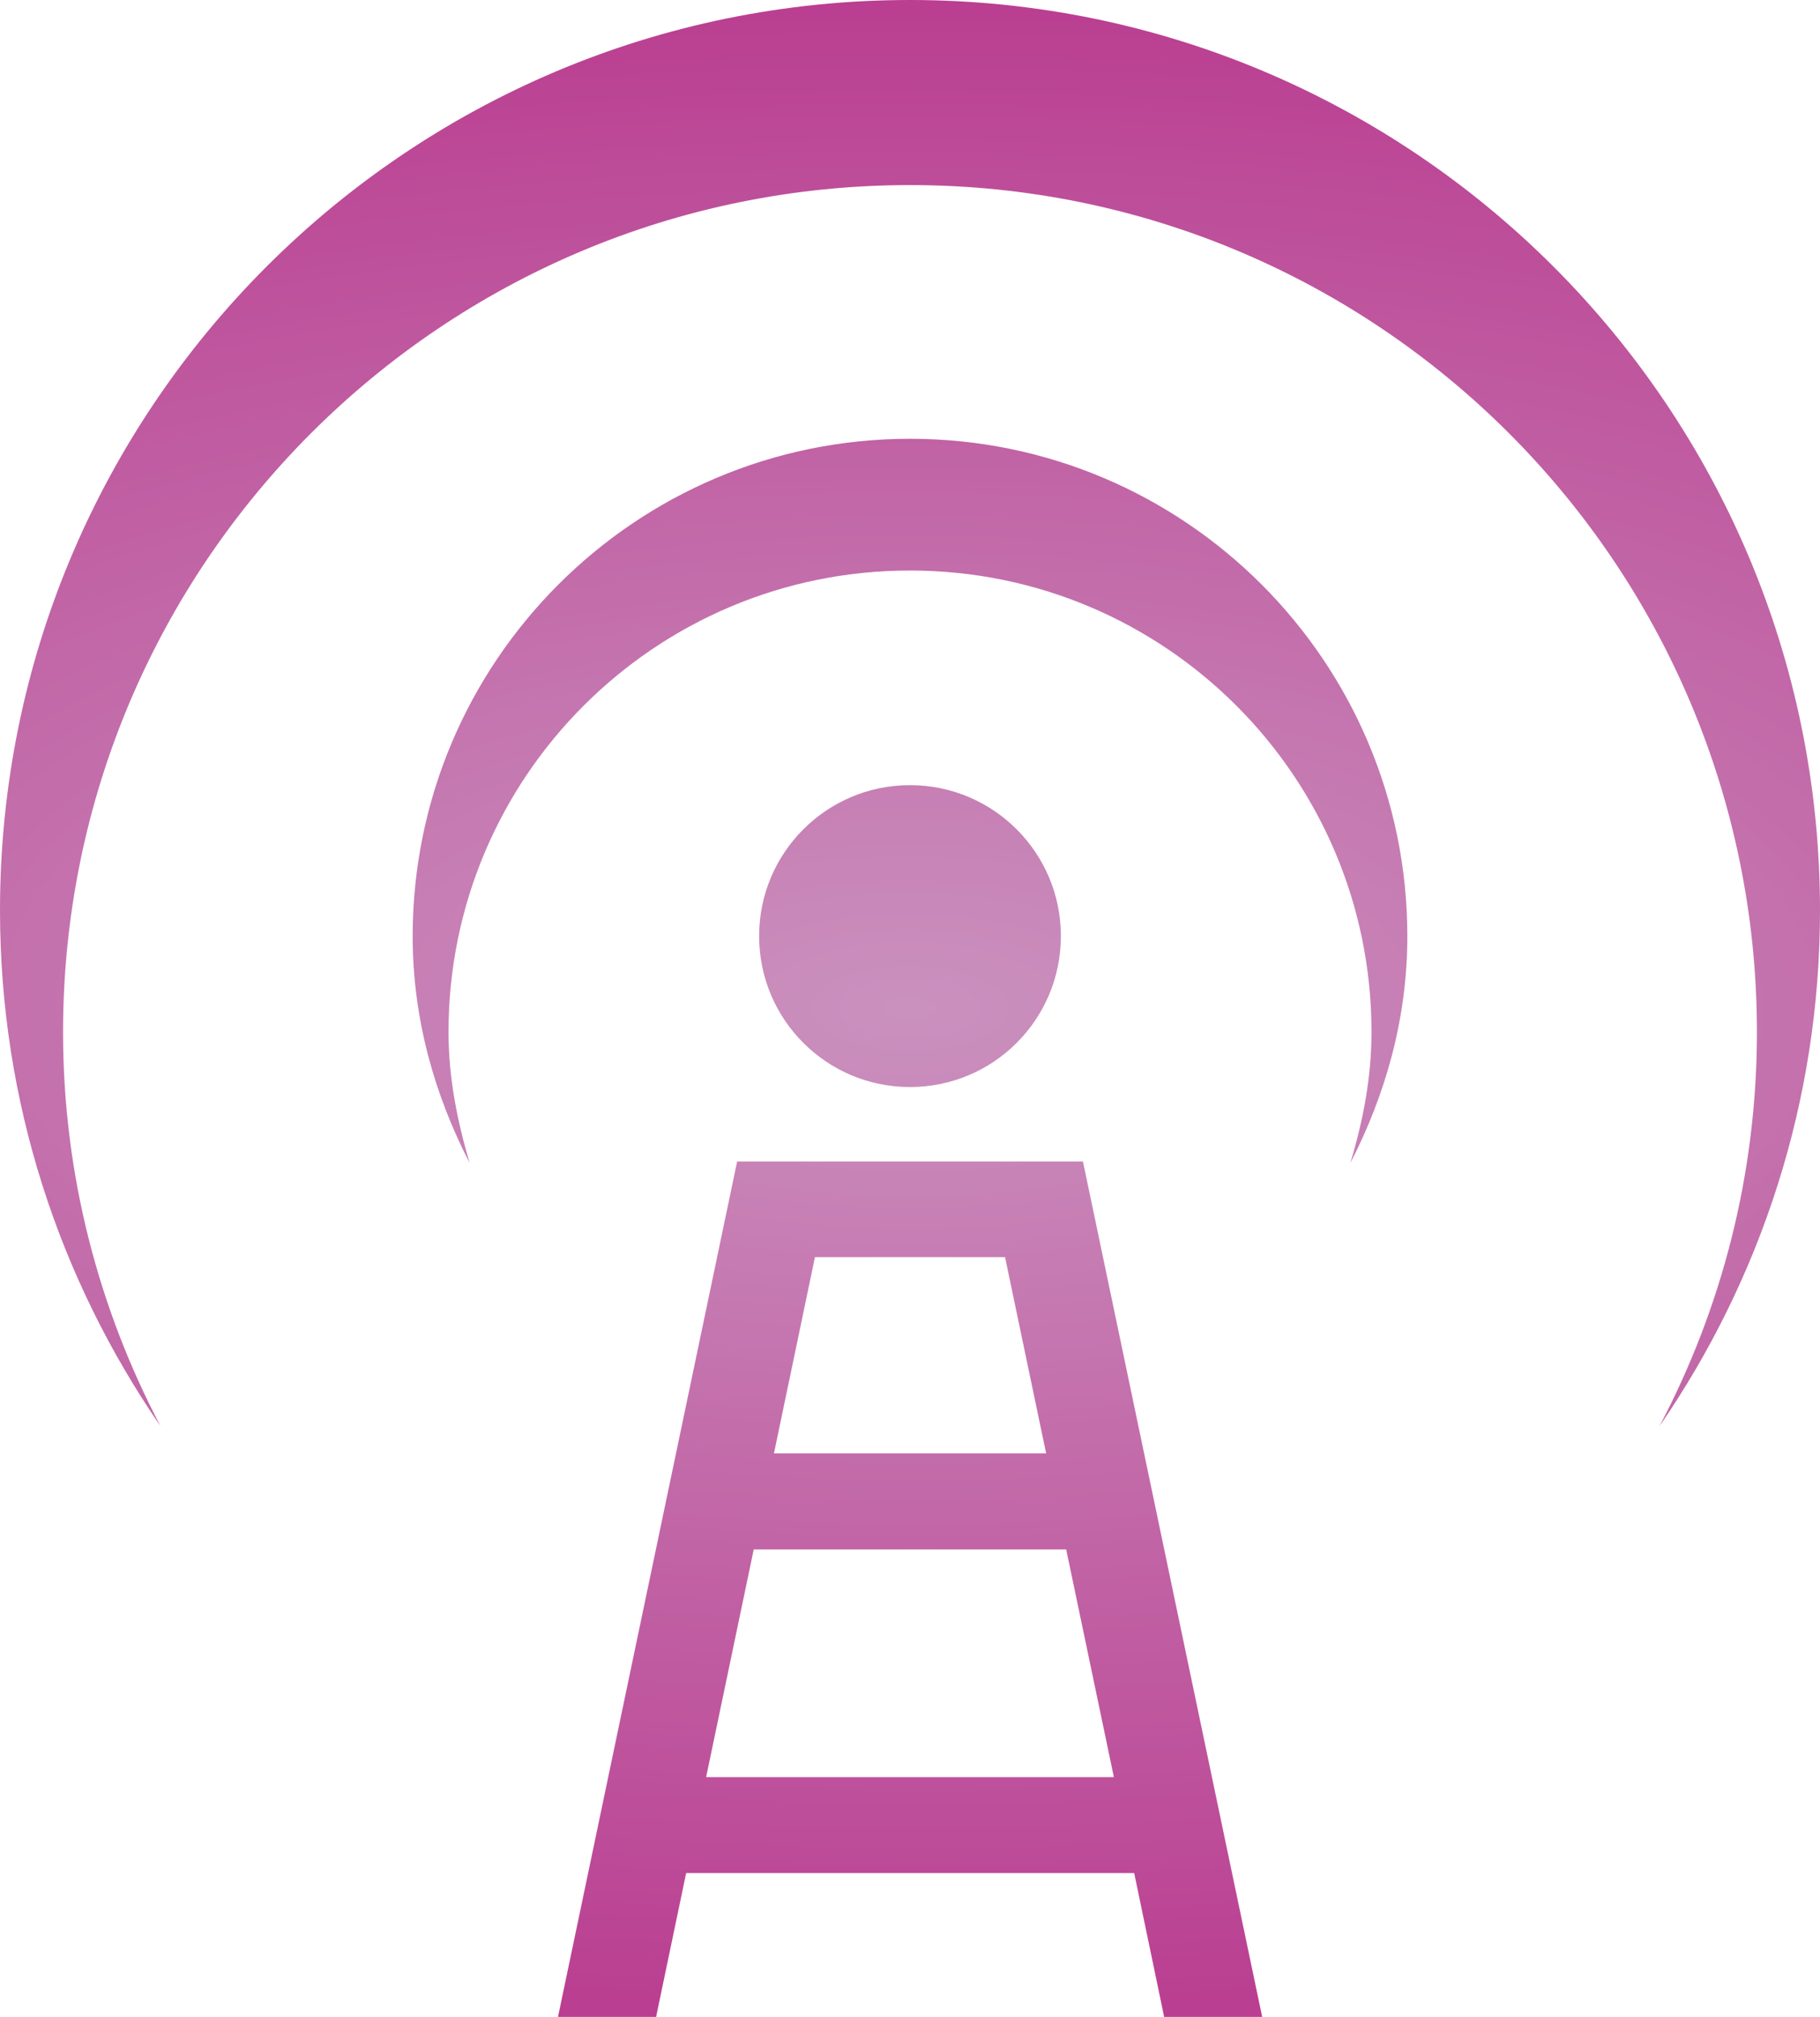<?xml version="1.0" encoding="UTF-8" standalone="no"?>
<!-- Generator: Adobe Illustrator 16.0.4, SVG Export Plug-In . SVG Version: 6.00 Build 0)  -->

<svg
   xmlns:dc="http://purl.org/dc/elements/1.1/"
   xmlns:cc="http://creativecommons.org/ns#"
   xmlns:rdf="http://www.w3.org/1999/02/22-rdf-syntax-ns#"
   xmlns:svg="http://www.w3.org/2000/svg"
   xmlns="http://www.w3.org/2000/svg"
   xmlns:xlink="http://www.w3.org/1999/xlink"
   xmlns:sodipodi="http://sodipodi.sourceforge.net/DTD/sodipodi-0.dtd"
   xmlns:inkscape="http://www.inkscape.org/namespaces/inkscape"
   id="Layer_1"
   enable-background="new 0 0 50 50"
   xml:space="preserve"
   height="25.033"
   viewBox="0 0 22.594 25.033"
   width="22.594"
   version="1.1"
   y="0px"
   x="0px"
   sodipodi:docname="broadcast-new.svg"
   inkscape:version="0.92.2 5c3e80d, 2017-08-06"><defs
     id="defs7"><linearGradient
       inkscape:collect="always"
       id="linearGradient818"><stop
         style="stop-color:#ca91be;stop-opacity:1"
         offset="0"
         id="stop814" /><stop
         style="stop-color:#ba3e91;stop-opacity:1"
         offset="1"
         id="stop816" /></linearGradient><radialGradient
       inkscape:collect="always"
       xlink:href="#linearGradient818"
       id="radialGradient820"
       cx="11.297"
       cy="12.517"
       fx="11.297"
       fy="12.517"
       r="11.297"
       gradientTransform="matrix(2.549,0.009,-0.004,1.108,-17.451,-1.457)"
       gradientUnits="userSpaceOnUse" /></defs><sodipodi:namedview
     pagecolor="#ffffff"
     bordercolor="#666666"
     borderopacity="1"
     objecttolerance="10"
     gridtolerance="10"
     guidetolerance="10"
     inkscape:pageopacity="0"
     inkscape:pageshadow="2"
     inkscape:window-width="1420"
     inkscape:window-height="929"
     id="namedview5"
     showgrid="false"
     inkscape:zoom="9.4275553"
     inkscape:cx="-8.0611469"
     inkscape:cy="12.5165"
     inkscape:window-x="746"
     inkscape:window-y="319"
     inkscape:window-maximized="0"
     inkscape:current-layer="Layer_1" /><path
     id="path3"
     d="M1.992,17.7c-1.254-1.821-1.992-4.023-1.992-6.402,0-6.239,5.057-11.298,11.297-11.298s11.297,5.059,11.297,11.298c0,2.378-0.738,4.581-1.992,6.402,0.77-1.461,1.209-3.123,1.209-4.89,0-5.805-4.705-10.513-10.514-10.513s-10.514,4.708-10.514,10.513c0,1.767,0.441,3.429,1.209,4.89zm15.479-6.08c0-3.407-2.764-6.174-6.174-6.174s-6.174,2.767-6.174,6.174c0,1.021,0.27,1.967,0.707,2.814-0.153-0.519-0.262-1.057-0.262-1.625,0-3.162,2.562-5.728,5.729-5.728s5.729,2.565,5.729,5.728c0,0.568-0.106,1.106-0.262,1.625,0.437-0.849,0.707-1.794,0.707-2.814zm-6.174-1.875c-1.035,0-1.873,0.839-1.873,1.873,0,1.036,0.838,1.874,1.873,1.874s1.873-0.838,1.873-1.874c0-1.034-0.838-1.873-1.873-1.873zm-4.37,15.288,2.224-10.617h4.293l2.225,10.617h-1.217l-0.372-1.785h-5.562l-0.373,1.785h-1.218zm2.681-6.994h3.379l-0.51-2.436h-2.36l-0.509,2.436zm-0.842,4.018h5.062l-0.592-2.826h-3.879l-0.591,2.826z"
     style="fill-opacity:1;fill:url(#radialGradient820)" /></svg>